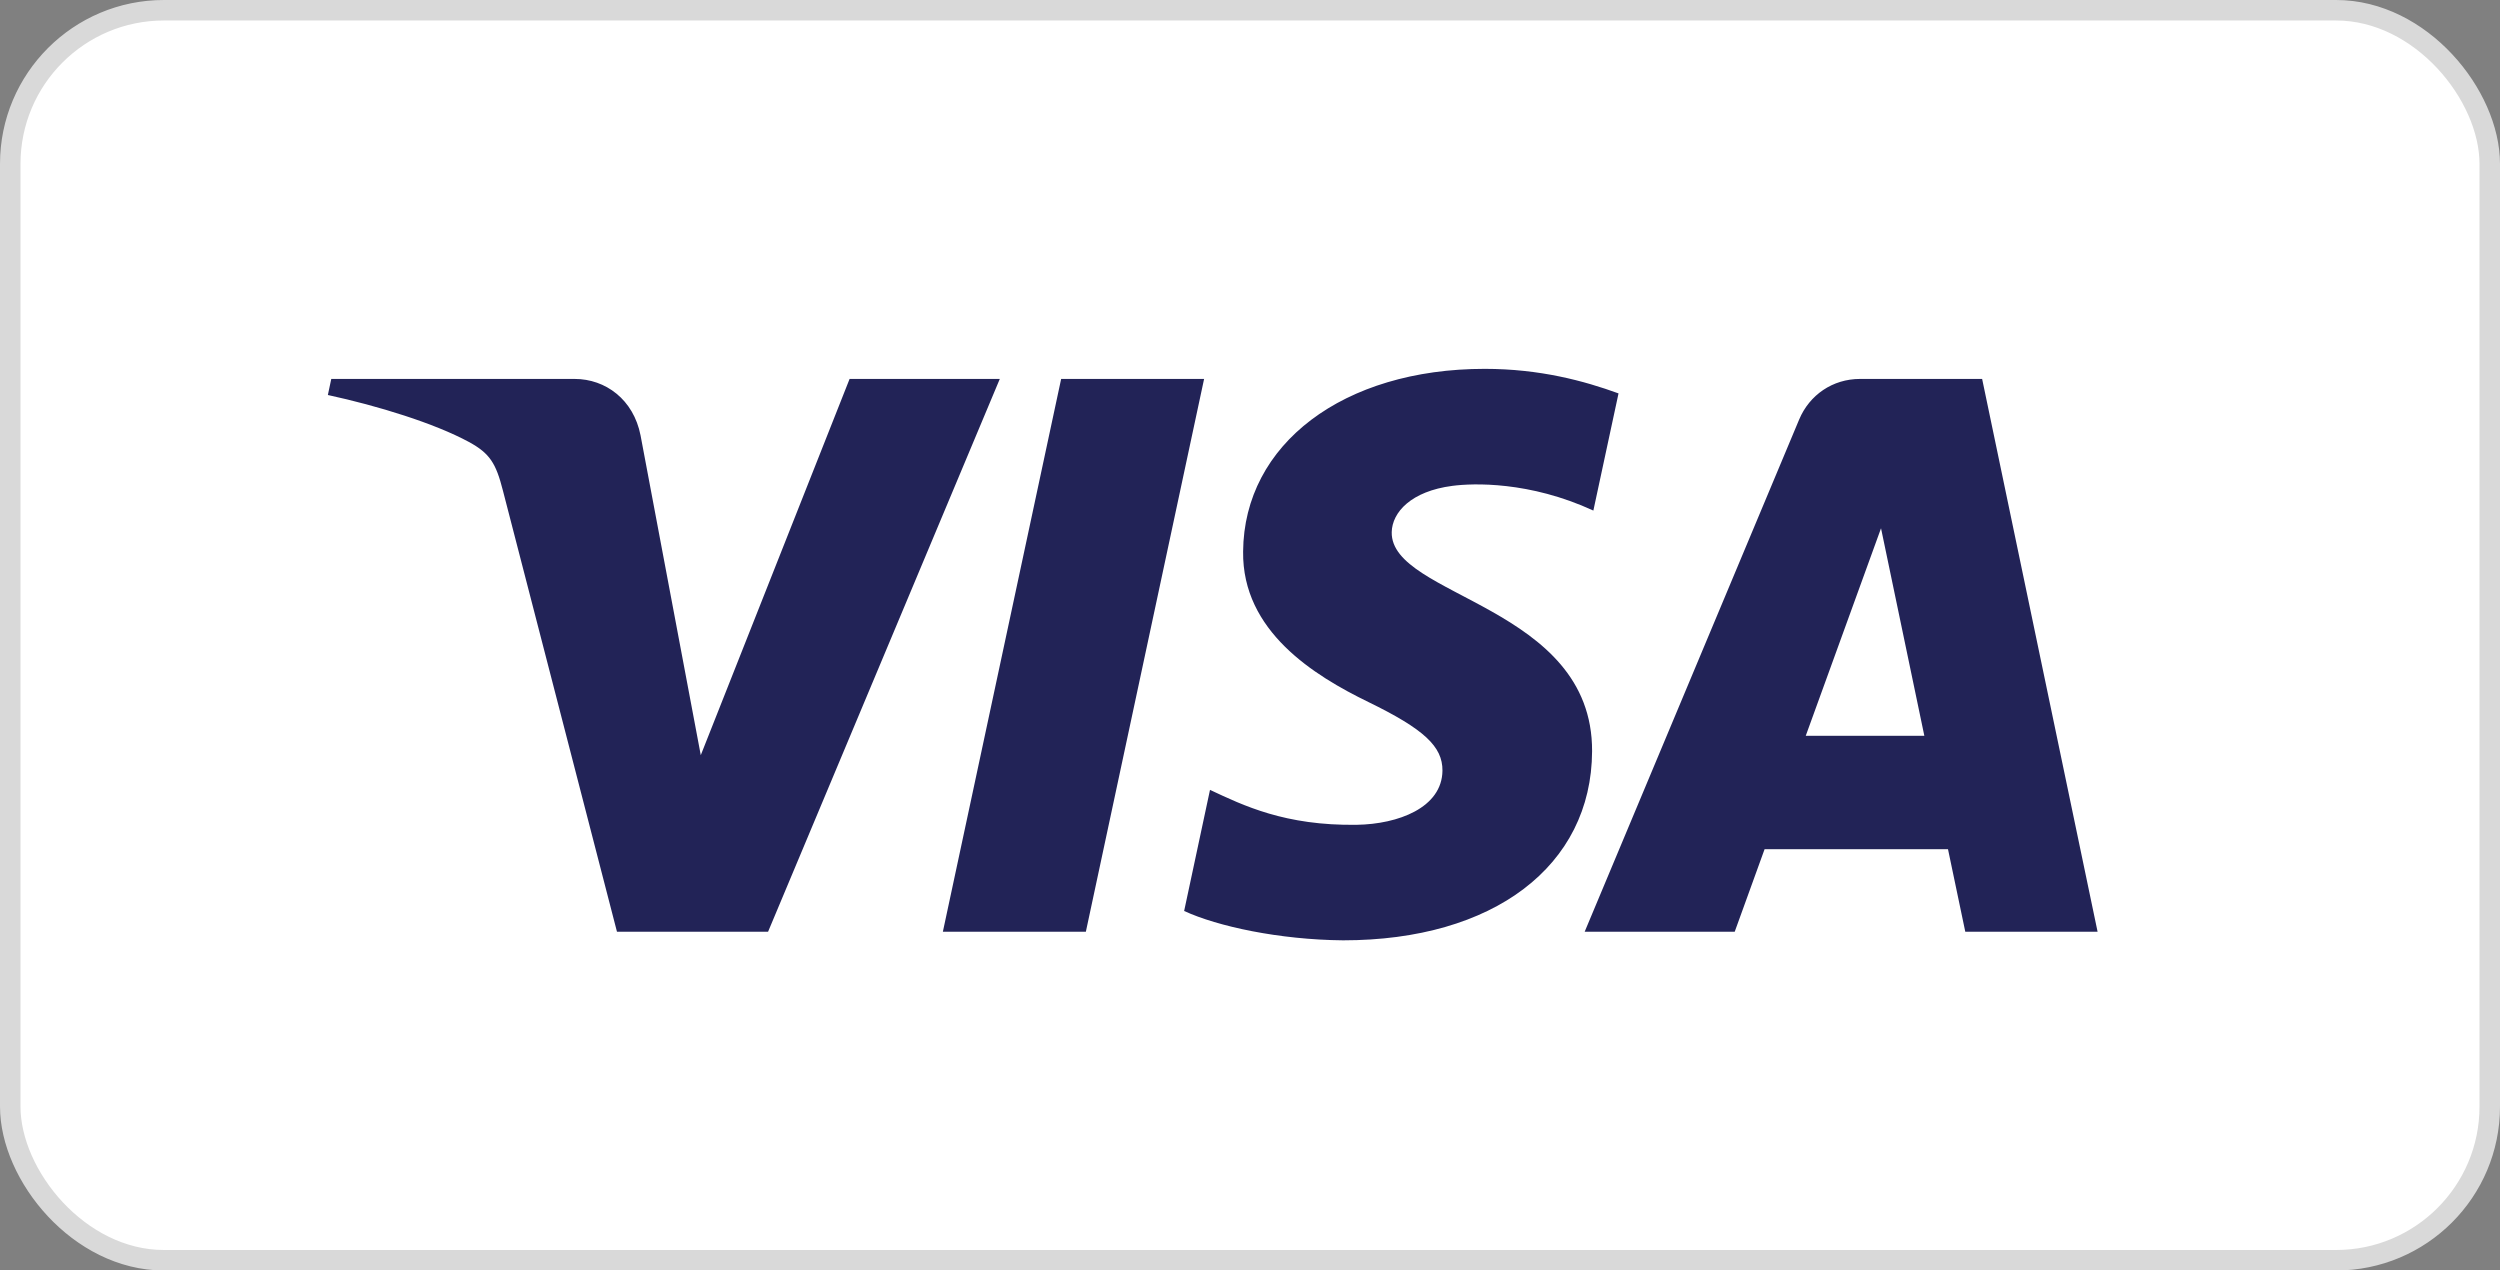 <svg width="61" height="31" viewBox="0 0 61 31" fill="none" xmlns="http://www.w3.org/2000/svg">
<rect x="0" y="0" width="61" height="31" fill="#808080" stroke="none"/>
<rect x="0.25" y="0.25" width="60.5" height="30.5" rx="3.75" fill="white" stroke="#D9D9D9" stroke-width="0.5"/>
<g clip-path="url(#clip0_1282_2647)">
<path d="M30.332 13.458C30.307 15.4 32.063 16.484 33.386 17.128C34.745 17.79 35.201 18.214 35.196 18.805C35.185 19.71 34.112 20.109 33.107 20.125C31.354 20.152 30.335 19.652 29.524 19.273L28.893 22.228C29.706 22.603 31.211 22.93 32.772 22.944C36.437 22.944 38.834 21.135 38.847 18.33C38.861 14.771 33.924 14.574 33.958 12.983C33.969 12.501 34.429 11.986 35.438 11.855C35.937 11.789 37.316 11.738 38.878 12.458L39.492 9.599C38.651 9.293 37.571 9 36.227 9C32.778 9 30.352 10.833 30.332 13.458ZM45.385 9.246C44.716 9.246 44.152 9.636 43.9 10.235L38.666 22.734H42.327L43.056 20.72H47.531L47.953 22.734H51.181L48.364 9.246H45.385ZM45.897 12.89L46.954 17.954H44.06L45.897 12.89ZM25.892 9.246L23.006 22.734H26.495L29.38 9.246L25.892 9.246ZM20.73 9.246L17.099 18.426L15.629 10.621C15.457 9.749 14.776 9.246 14.02 9.246H8.083L8 9.638C9.219 9.902 10.604 10.329 11.443 10.785C11.956 11.064 12.102 11.308 12.271 11.97L15.054 22.734H18.741L24.395 9.246L20.73 9.246Z" fill="url(#paint0_linear_1282_2647)"/>
</g>
<defs>
<linearGradient id="paint0_linear_1282_2647" x1="1993.19" y1="50.916" x2="2033.55" y2="-1381.15" gradientUnits="userSpaceOnUse">
<stop stop-color="#222357"/>
<stop offset="1" stop-color="#254AA5"/>
</linearGradient>
<clipPath id="clip0_1282_2647">
<rect width="43.181" height="14" fill="white" transform="translate(8 9)"/>
</clipPath>
</defs>
</svg>
